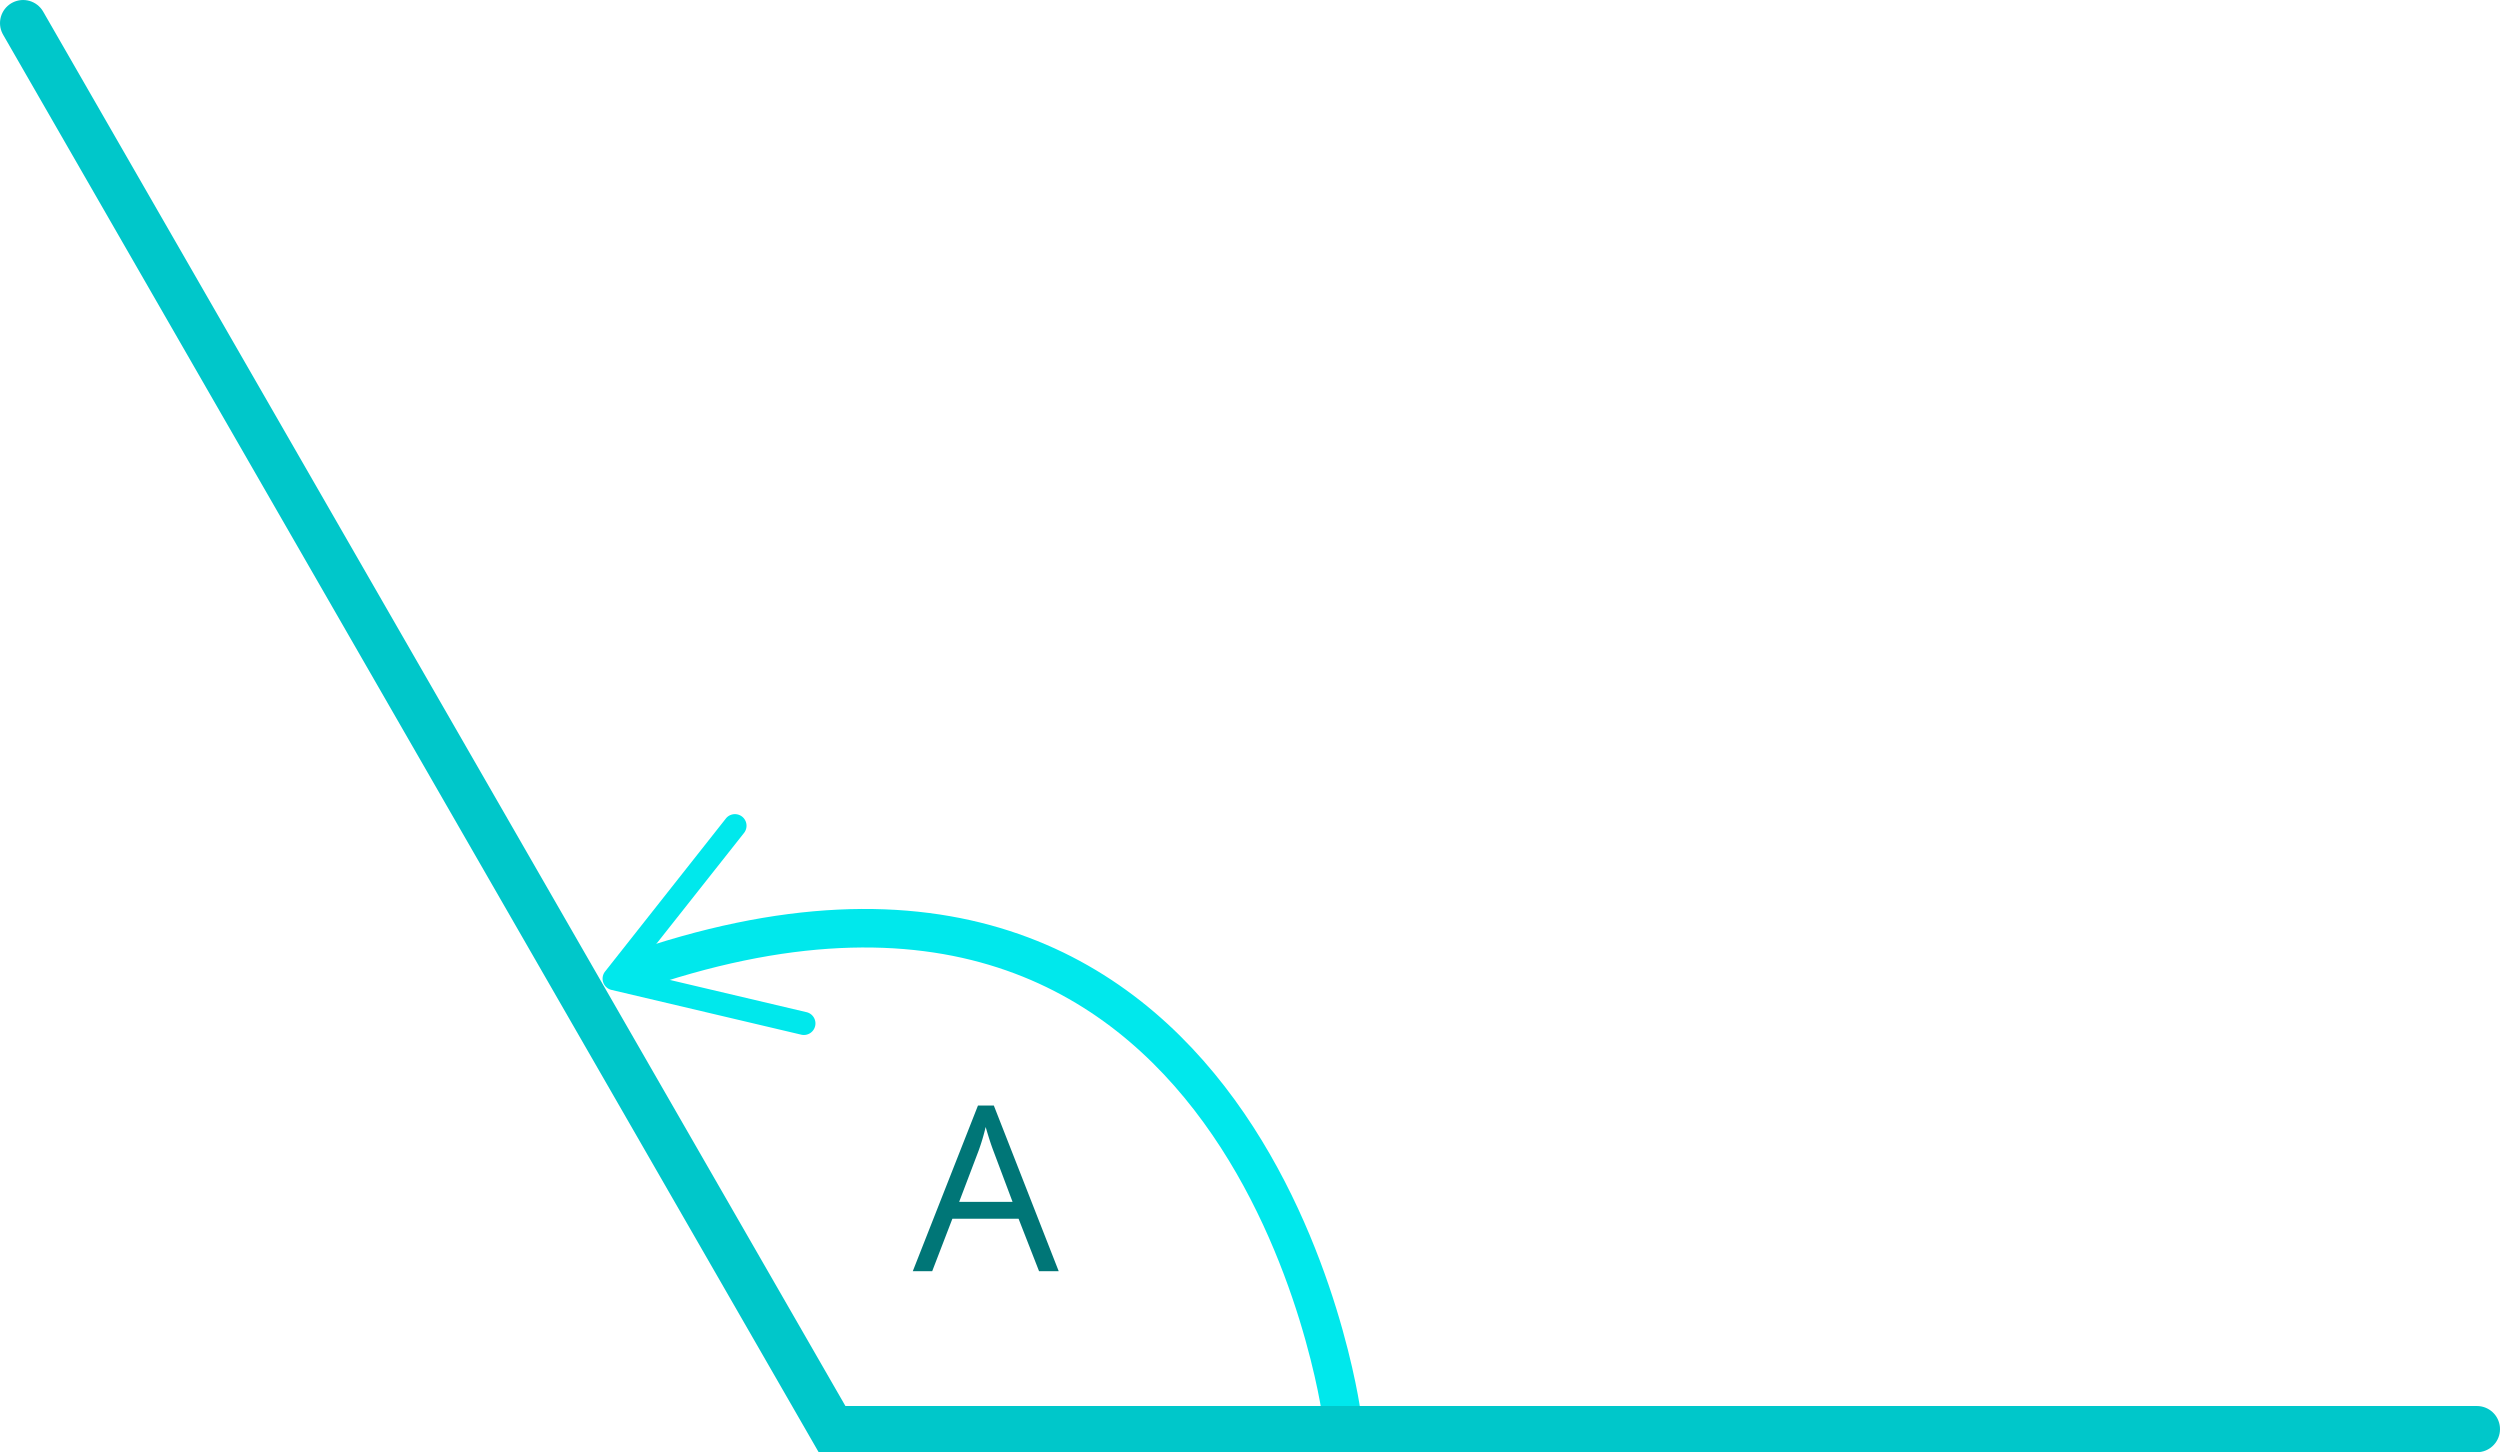<svg id="Layer_1" data-name="Layer 1" xmlns="http://www.w3.org/2000/svg" viewBox="0 0 324.5 188.5"><defs><style>.cls-1,.cls-4{fill:none;stroke-linecap:round;stroke-miterlimit:10;}.cls-1{stroke:#00e8ec;stroke-width:5px;}.cls-2{fill:#00e8ec;}.cls-3{fill:#007677;}.cls-4{stroke:#00c7ca;stroke-width:6px;}</style></defs><title>40319060201780</title><path class="cls-1" d="M174.13,183.54S162.57,97.76,81.69,126.3"/><path class="cls-2" d="M96.33,106a1.51,1.51,0,0,1,.25,2.11l-14.23,18,22.34,5.27a1.5,1.5,0,1,1-.69,2.92l-24.63-5.81a1.5,1.5,0,0,1-.83-2.39l15.68-19.86a1.47,1.47,0,0,1,.68-.48A1.51,1.51,0,0,1,96.33,106Z"/><path class="cls-3" d="M134.87,165l-2.66-6.81h-8.59L121,165h-2.52l8.46-21.5H129l8.42,21.5Zm-3.44-9-2.49-6.63c-.32-.84-.65-1.87-1-3.09a27.65,27.65,0,0,1-.92,3.09L124.5,156Z"/><polyline class="cls-4" points="3 3 108 185.5 321.5 185.5"/></svg>